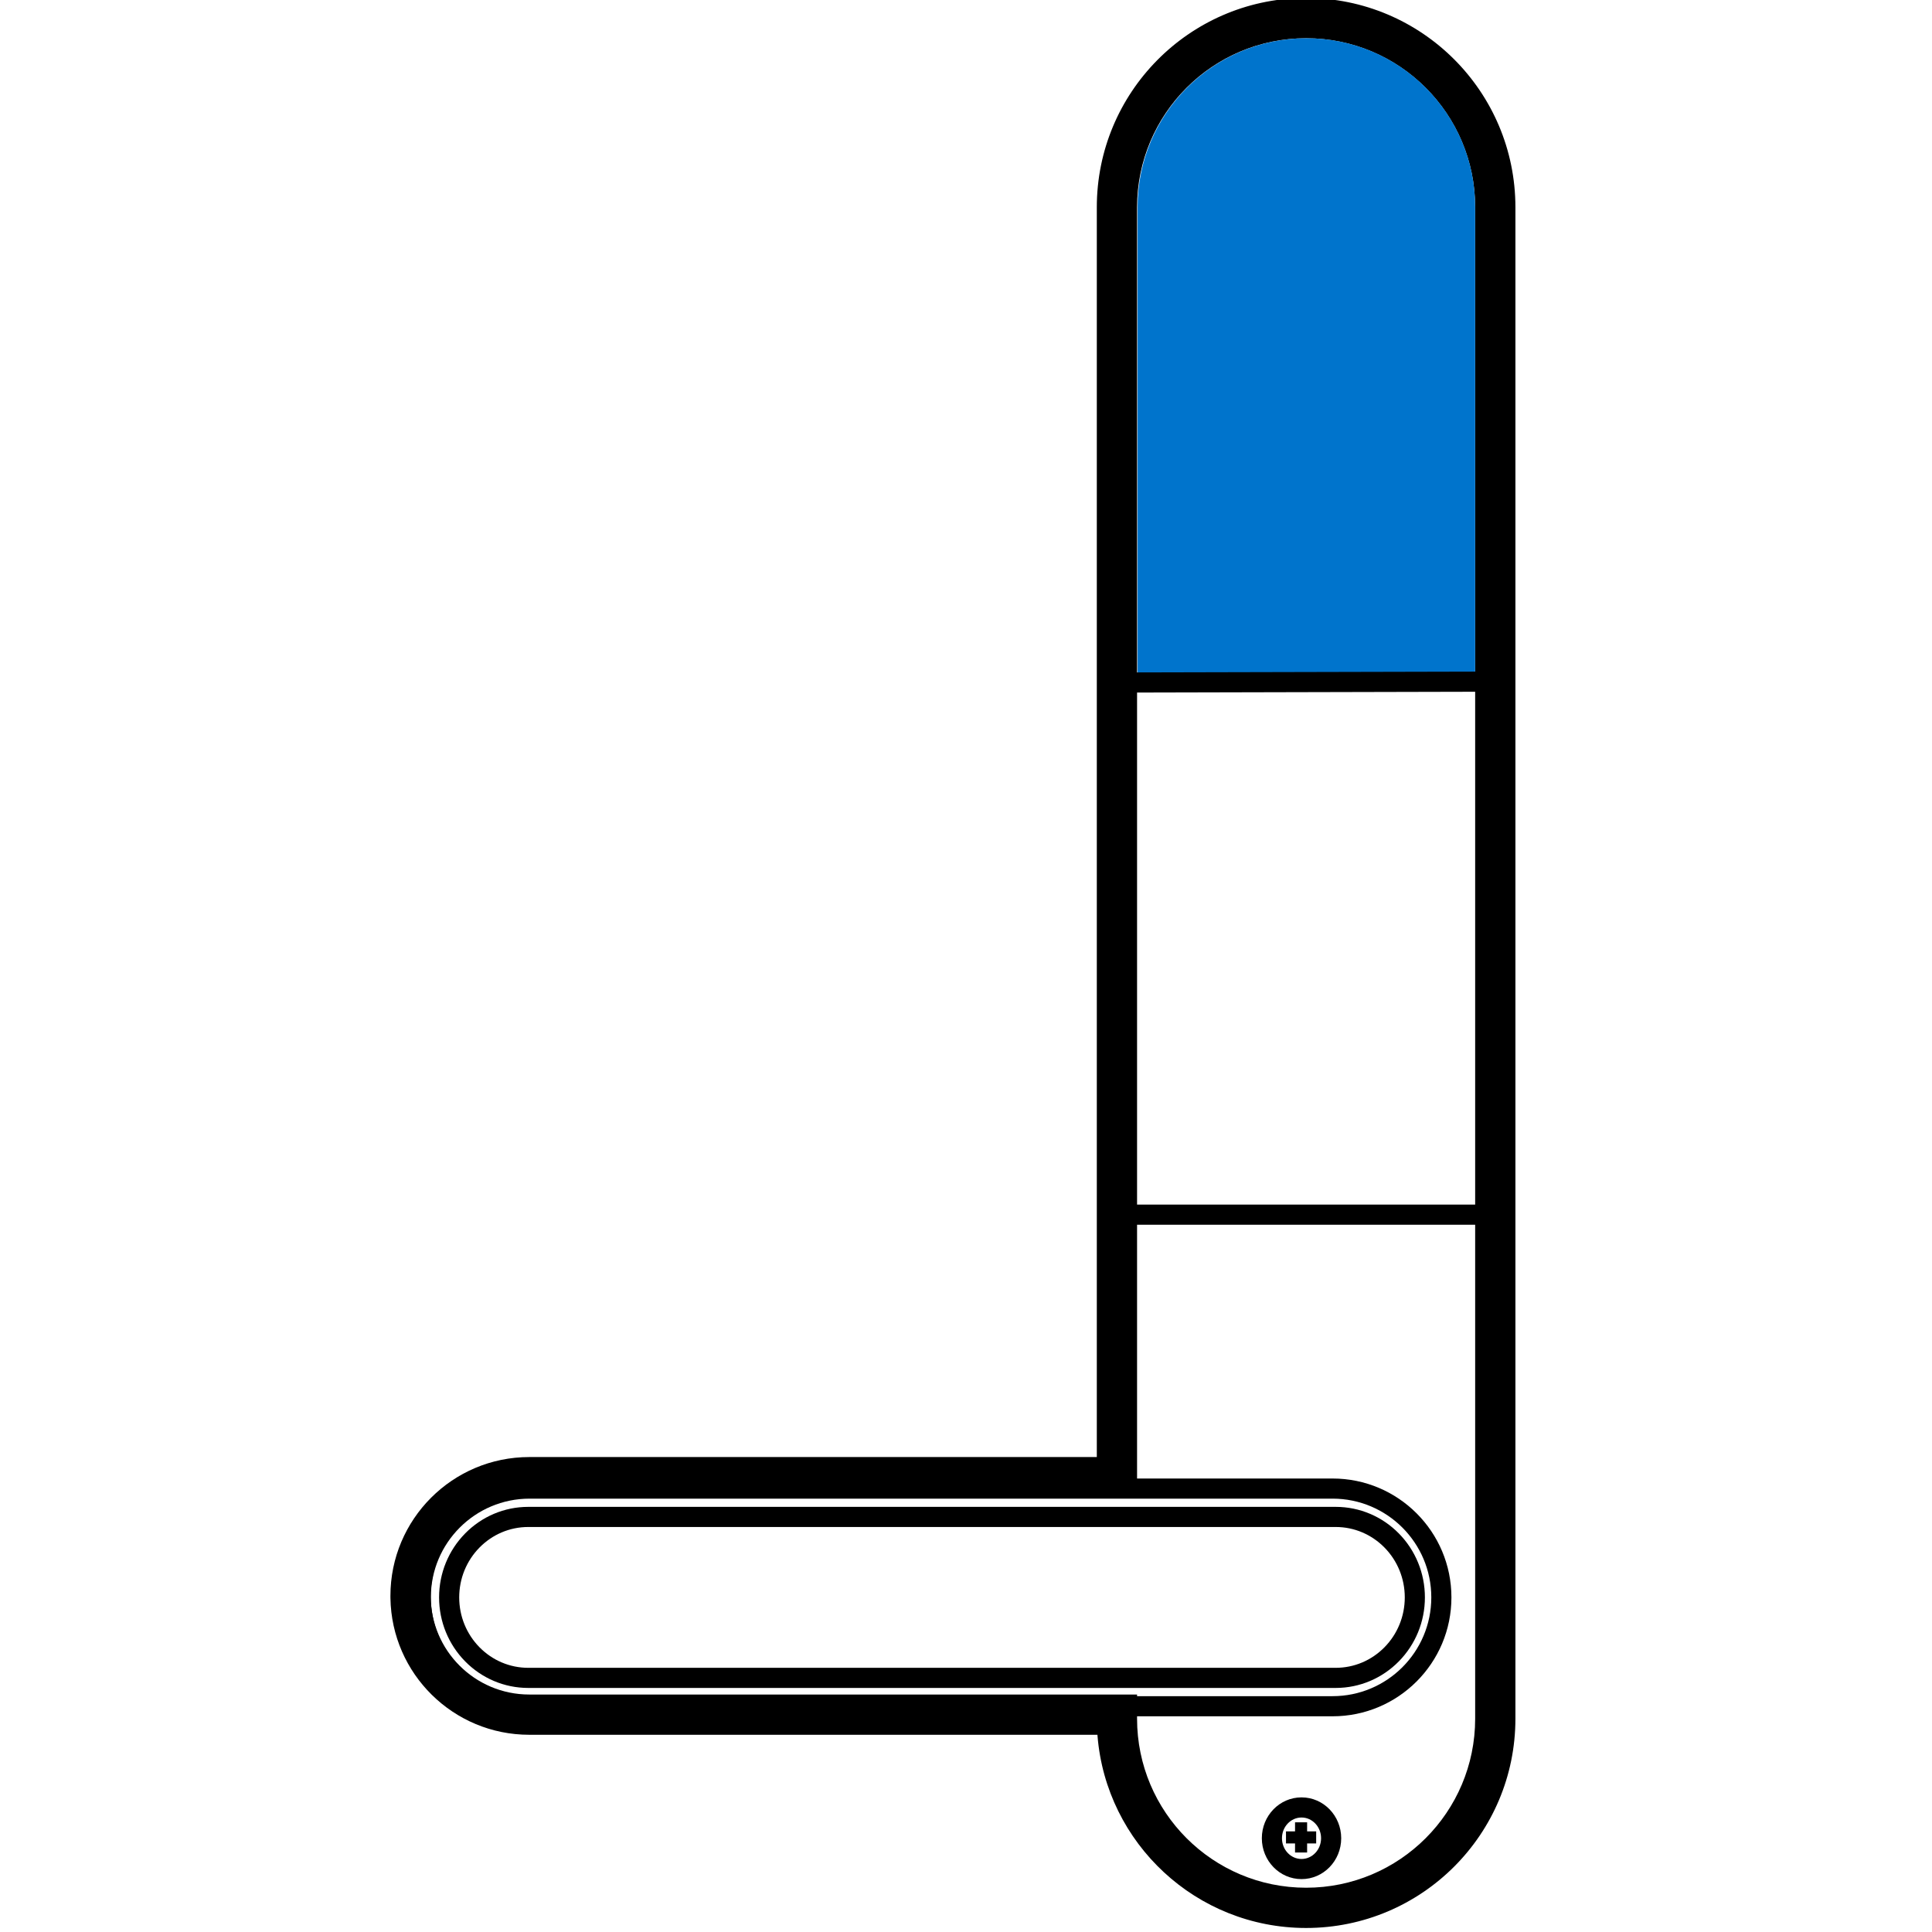 <?xml version="1.0" encoding="UTF-8"?>
<svg width="960px" height="960px" viewBox="0 0 960 960" version="1.1" xmlns="http://www.w3.org/2000/svg" xmlns:xlink="http://www.w3.org/1999/xlink">
    <title>se.nimly/drivers/touch-pro/ assets/learn</title>
        <style type="text/css">
#pair {
	animation: pair 3s infinite;
}

@keyframes pair {
	0%, 100% {
		fill: rgba(255,255,255,0);
	}
	50% {
		fill: #0074CC;
	}
}
</style>
    <g id="se.nimly/drivers/touch-pro" stroke="none" stroke-width="1" fill="none" fill-rule="evenodd">
        <path d="M646.718,893.106 C657.652,893.106 666.435,902.24 666.435,913.412 C666.435,924.584 657.652,933.718 646.718,933.718 C635.783,933.718 627,924.584 627,913.412 C627,902.24 635.783,893.106 646.718,893.106 Z M646.718,903.106 C641.396,903.106 637,907.677 637,913.412 C637,919.147 641.396,923.718 646.718,923.718 C652.04,923.718 656.435,919.147 656.435,913.412 C656.435,907.677 652.04,903.106 646.718,903.106 Z" id="Oval" fill="#000000" fill-rule="nonzero"></path>
        <path d="M649.5,905.5 L649.5,910 L654,910 L654,916 L649.499,916 L649.5,920.5 L643.5,920.5 L643.499,916 L639,916 L639,910 L643.5,910 L643.5,905.5 L649.5,905.5 Z" id="Combined-Shape" fill="#000000"></path>
        <path d="M662.13,734.666 C694.757,734.666 721.206,761.115 721.206,793.742 C721.206,826.368 694.757,852.817 662.13,852.817 L263.163,852.817 C230.537,852.817 204.088,826.368 204.088,793.742 C204.088,761.115 230.537,734.666 263.163,734.666 L662.13,734.666 Z M662.13,744.666 L263.163,744.666 C236.06,744.666 214.088,766.638 214.088,793.742 C214.088,820.845 236.06,842.817 263.163,842.817 L662.13,842.817 C689.234,842.817 711.206,820.845 711.206,793.742 C711.206,766.638 689.234,744.666 662.13,744.666 Z" id="Rectangle" fill="#000000" fill-rule="nonzero"></path>
        <path d="M649,-1 C706.438,-1 753,45.562 753,103 L753,854 C753,911.438 706.438,958 649,958 C594.434,958 549.683,915.977 545.345,862.53 L545.306,862 L263,862 C225.273,862 194.619,831.722 194.009,794.141 L194,793 C194,754.892 224.892,724 263,724 L545,724 L545,103 C545,46.137 590.636,-0.068 647.28,-0.986 L649,-1 Z M649,19 C602.608,19 565,56.608 565,103 L565,744 L263,744 C235.938,744 214,765.938 214,793 C214,820.062 235.938,842 263,842 L565,842 L565,854 C565,900.392 602.608,938 649,938 C695.392,938 733,900.392 733,854 L733,103 C733,56.608 695.392,19 649,19 Z" id="Combined-Shape" fill="#000000" fill-rule="nonzero"></path>
        <path d="M649.133,19 C695.452,19 733,56.548 733,102.867 L733,339 L565.266,339 L565.267,102.867 C565.267,56.548 602.815,19 649.133,19 Z" id="pair" fill="#0074CC"></path>
        <path d="M663.709,748.754 C675.637,748.754 686.822,753.566 695.076,761.961 C703.315,770.339 708.027,781.67 708.027,793.742 C708.027,805.813 703.315,817.144 695.076,825.523 C686.822,833.918 675.637,838.729 663.709,838.729 L262.493,838.729 C250.566,838.729 239.381,833.918 231.126,825.523 C222.888,817.144 218.176,805.813 218.176,793.742 C218.176,781.67 222.888,770.339 231.126,761.961 C239.381,753.566 250.566,748.754 262.493,748.754 L663.709,748.754 Z M663.709,758.754 L262.493,758.754 C253.281,758.754 244.654,762.465 238.257,768.972 C231.843,775.494 228.176,784.314 228.176,793.742 C228.176,803.17 231.843,811.989 238.257,818.512 C244.654,825.018 253.281,828.729 262.493,828.729 L663.709,828.729 C672.921,828.729 681.548,825.018 687.946,818.512 C694.359,811.989 698.027,803.17 698.027,793.742 C698.027,784.314 694.359,775.494 687.946,768.972 C681.548,762.465 672.921,758.754 663.709,758.754 Z" id="Rectangle" fill="#000000" fill-rule="nonzero"></path>
        <path d="M740.613,333.712 C743.375,333.706 745.619,335.939 745.625,338.701 C745.631,341.462 743.398,343.706 740.637,343.712 L556.921,344.14 C554.159,344.147 551.916,341.913 551.909,339.152 C551.903,336.391 554.136,334.147 556.897,334.14 L740.613,333.712 Z" id="Path-5" fill="#000000" fill-rule="nonzero"></path>
        <path d="M740.625,598.562 C743.386,598.562 745.625,600.8 745.625,603.562 C745.625,606.323 743.386,608.562 740.625,608.562 L556.909,608.562 C554.148,608.562 551.909,606.323 551.909,603.562 C551.909,600.8 554.148,598.562 556.909,598.562 L740.625,598.562 Z" id="Path-6" fill="#000000" fill-rule="nonzero"></path>
    </g>
</svg>